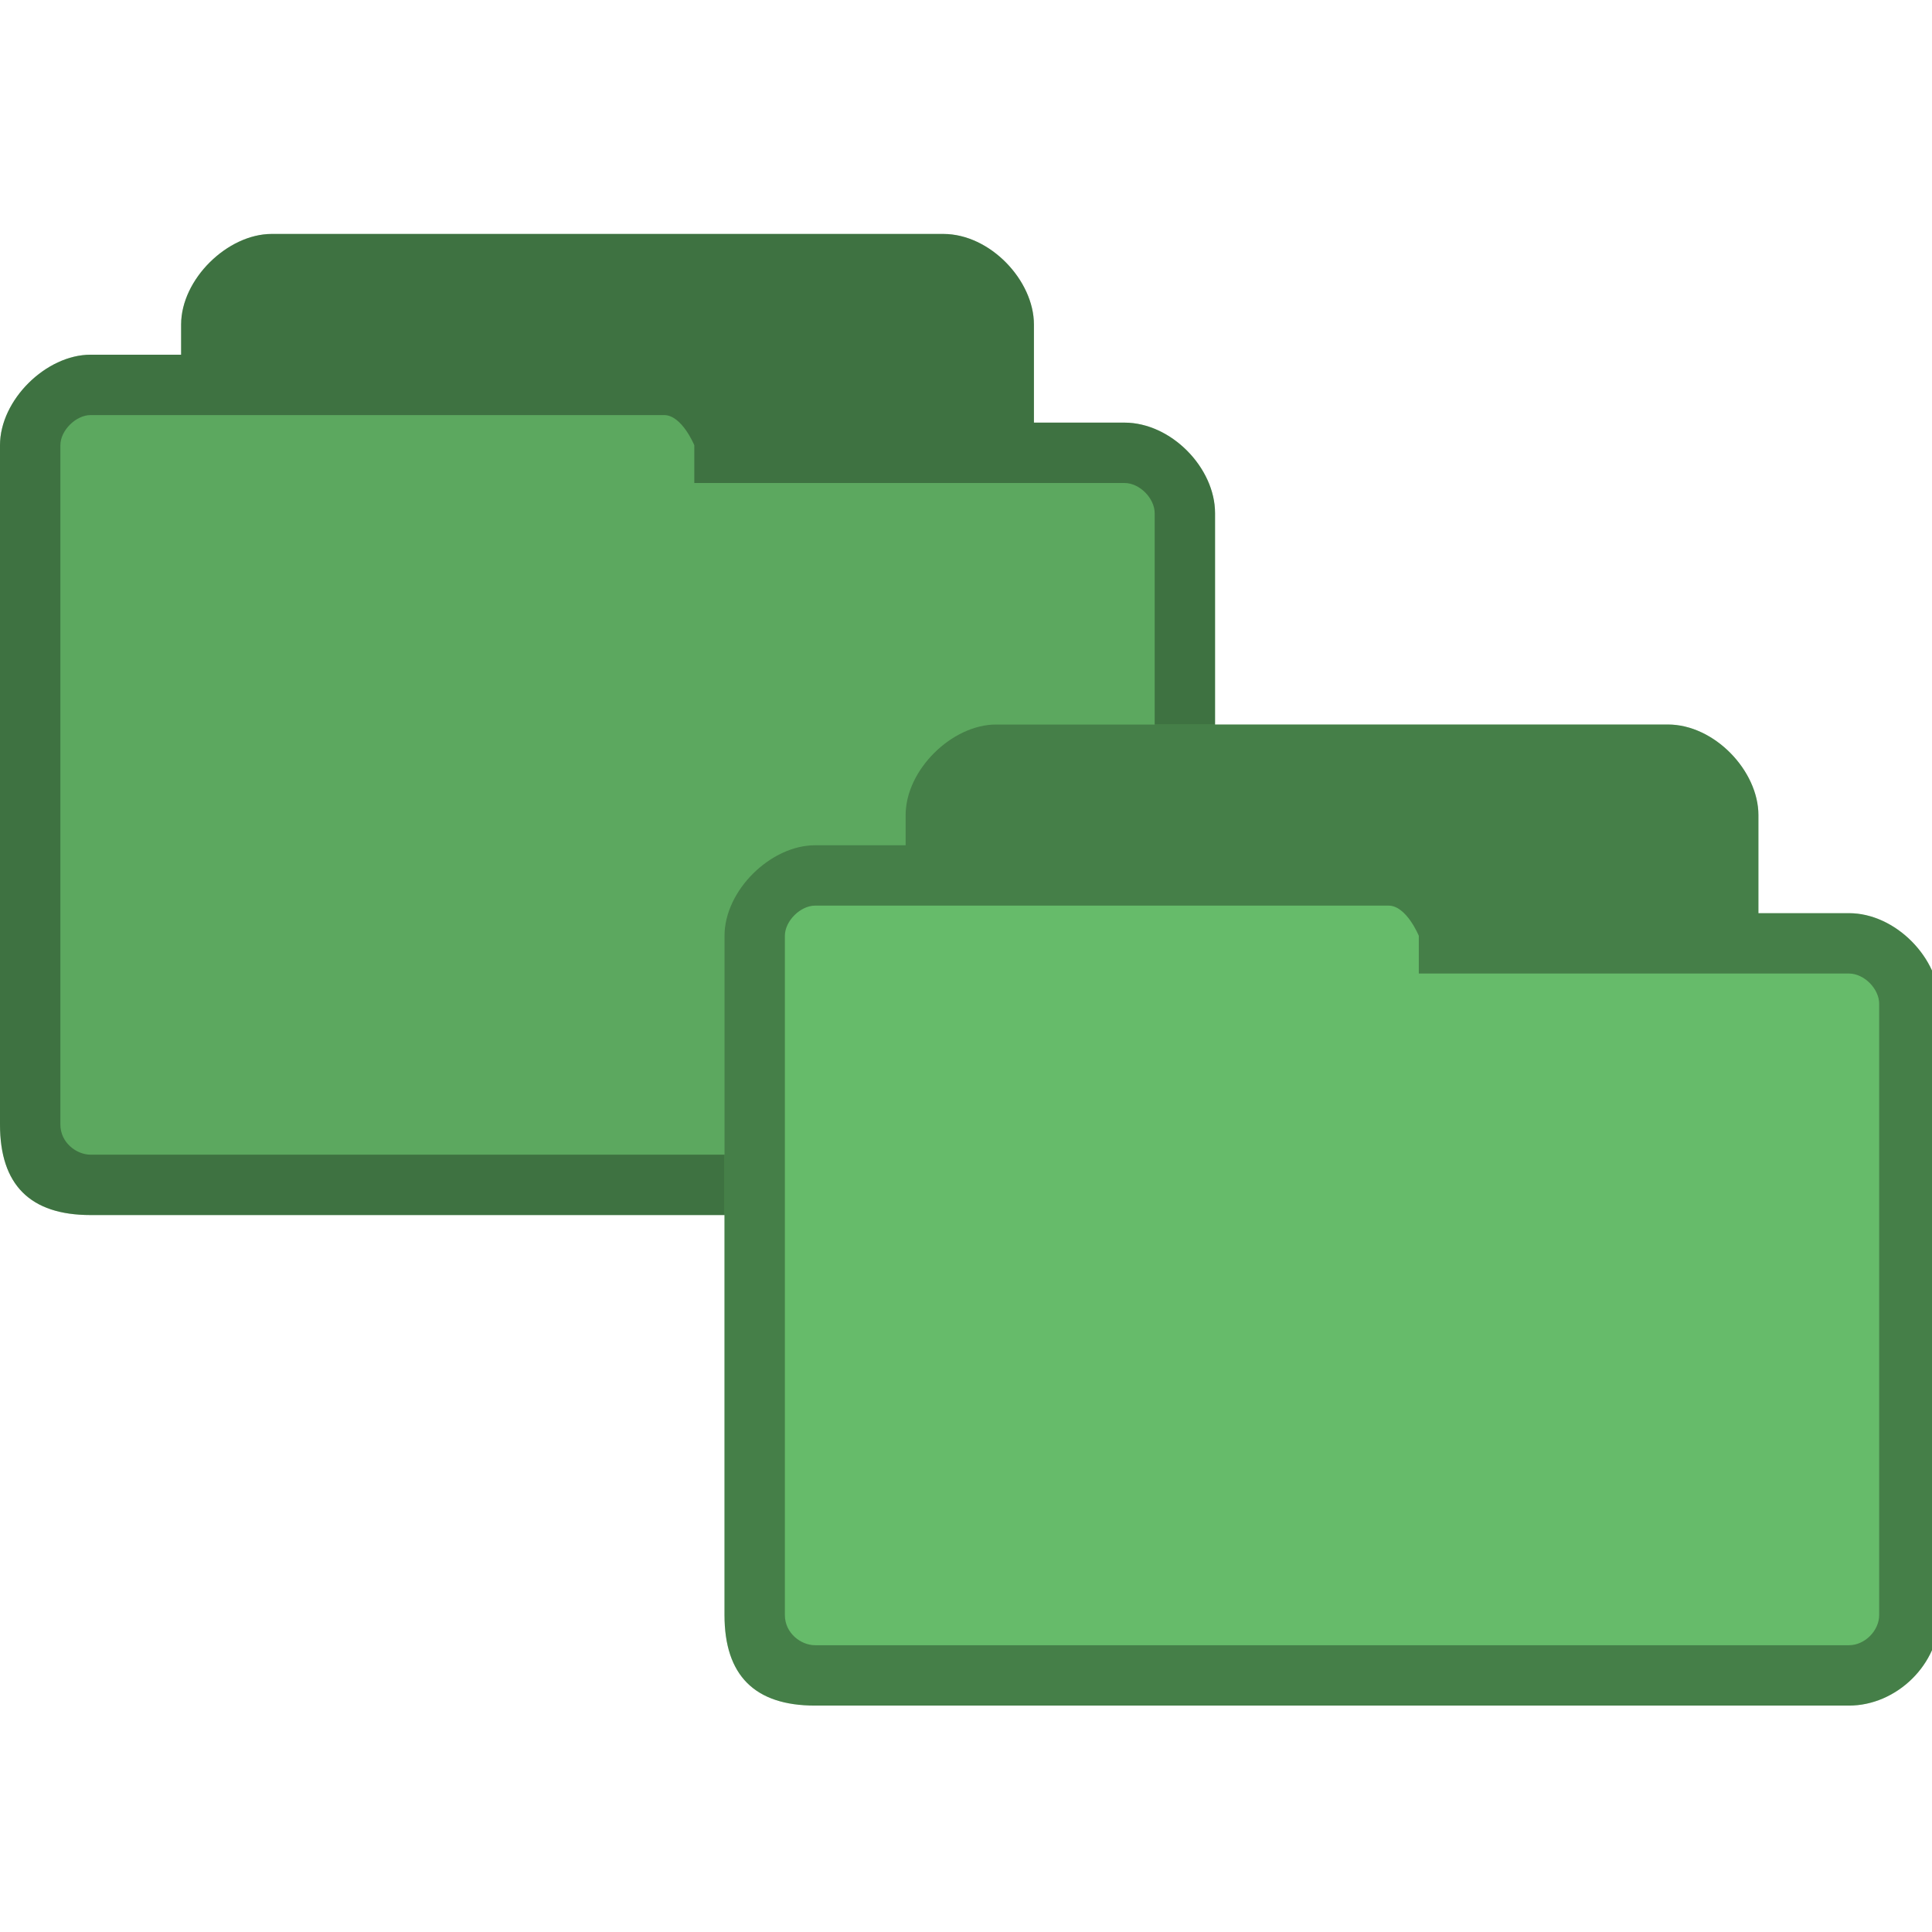 <?xml version="1.0" encoding="UTF-8" standalone="no"?>
<svg
   xmlns:dc="http://purl.org/dc/elements/1.1/"
   xmlns:cc="http://creativecommons.org/ns#"
   xmlns:rdf="http://www.w3.org/1999/02/22-rdf-syntax-ns#"
   xmlns:svg="http://www.w3.org/2000/svg"
   xmlns="http://www.w3.org/2000/svg"
   xmlns:sodipodi="http://sodipodi.sourceforge.net/DTD/sodipodi-0.dtd"
   xmlns:inkscape="http://www.inkscape.org/namespaces/inkscape"
   width="256"
   height="256"
   viewBox="0 0 256 256"
   id="svg2"
   version="1.1"
   inkscape:version="0.91 r"
   sodipodi:docname="green-folder-copy.svg">
  <defs
     id="defs18" />
  <sodipodi:namedview
     pagecolor="#ffffff"
     bordercolor="#666666"
     borderopacity="1"
     objecttolerance="10"
     gridtolerance="10"
     guidetolerance="10"
     inkscape:pageopacity="0"
     inkscape:pageshadow="2"
     inkscape:window-width="1280"
     inkscape:window-height="969"
     id="namedview16"
     showgrid="true"
     inkscape:zoom="1.3037281"
     inkscape:cx="85.047763"
     inkscape:cy="36.699258"
     inkscape:window-x="0"
     inkscape:window-y="0"
     inkscape:window-maximized="1"
     inkscape:current-layer="svg2">
    <inkscape:grid
       type="xygrid"
       id="grid3784" />
  </sodipodi:namedview>
  <path
     style="opacity:1;fill:#66bb6a;fill-opacity:1;stroke:none"
     d="m 36,31 c -5.856,0 -12,6 -12,12 l 0,4 -12,0 c -5.88,0 -12,5.981 -12,12 L 0,149 c 0,8 4,12 12,12 l 137,0 c 6.27,0 12,-5.433 12,-12 l 0,-81 c 0,-6.02 -5.82,-12 -12,-12 l -12,0 0,-13 c 0,-5.845 -5.813,-12 -12,-12 z"
     id="path6-6-7"
     inkscape:connector-curvature="0"
     sodipodi:nodetypes="ssccssssscccsss" />
  <path
     sodipodi:nodetypes="sscsssssssscsssssscssssssss"
     inkscape:connector-curvature="0"
     style="opacity:1;fill:#000000;fill-opacity:0.322;stroke:none"
     d="m 36,31 c -5.856,0 -12,6 -12,12 l 0,4 -12,0 c -5.88,0 -12,5.981 -12,12 L 0,149 c 0,8 4,12 12,12 l 137,0 c 6.27,0 12,-5.433 12,-12 l 0,-81 c 0,-6.02 -5.82,-12 -12,-12 l -12,0 0,-13 c 0,-5.845 -5.813,-12 -12,-12 z m -24,24 76,0 c 2.361,0 4,4 4,4 l 0,5 57,0 c 2.022,0 4,2.035 4,4 l 0,81 c 0,2.085 -1.915,4 -4,4 l -137,0 c -1.857,0 -4,-1.585 -4,-4 L 8,59 c 0,-1.97 2.066,-4 4,-4 z"
     id="path3778-8" />
  <path
     style="opacity:1;fill:#000000;fill-opacity:0.102;stroke:none"
     d="M 36 31 C 30.144 31 24 37 24 43 L 24 47 L 12 47 C 6.12 47 0 52.981 0 59 L 0 149 C 0 157 4 161 12 161 L 149 161 C 149.784 161 150.556 160.911 151.312 160.75 C 156.61 159.62 161 154.746 161 149 L 161 68 C 161 67.624 160.982 67.249 160.938 66.875 C 160.364 62.007 156.16 57.421 151.281 56.281 C 150.906 56.194 150.538 56.108 150.156 56.062 C 149.774 56.017 149.386 56 149 56 L 137 56 L 137 43 C 137 37.155 131.187 31 125 31 L 36 31 z "
     id="path3779" />
  <path
     style="fill:#66bb6a;fill-opacity:1;stroke:none"
     d="m 132,96 c -5.856,0 -12,6 -12,12 l 0,4 -12,0 c -5.88,0 -12,5.981 -12,12 l 0,90 c 0,8 4,12 12,12 l 137,0 c 6.27,0 12,-5.433 12,-12 l 0,-81 c 0,-6.02 -5.82,-12 -12,-12 l -12,0 0,-13 c 0,-5.845 -5.813,-12 -12,-12 z"
     id="path6-6"
     inkscape:connector-curvature="0"
     sodipodi:nodetypes="ssccssssscccsss" />
  <path
     sodipodi:nodetypes="sscsssssssscsssssscssssssss"
     inkscape:connector-curvature="0"
     style="fill:#000000;fill-opacity:0.322;stroke:none"
     d="m 132,96 c -5.856,0 -12,6 -12,12 l 0,4 -12,0 c -5.88,0 -12,5.981 -12,12 l 0,90 c 0,8 4,12 12,12 l 137,0 c 6.27,0 12,-5.433 12,-12 l 0,-81 c 0,-6.02 -5.82,-12 -12,-12 l -12,0 0,-13 c 0,-5.845 -5.813,-12 -12,-12 z m -24,24 76,0 c 2.361,0 4,4 4,4 l 0,5 57,0 c 2.022,0 4,2.035 4,4 l 0,81 c 0,2.085 -1.915,4 -4,4 l -137,0 c -1.857,0 -4,-1.585 -4,-4 l 0,-90 c 0,-1.97 2.066,-4 4,-4 z"
     id="path3778" />
</svg>
